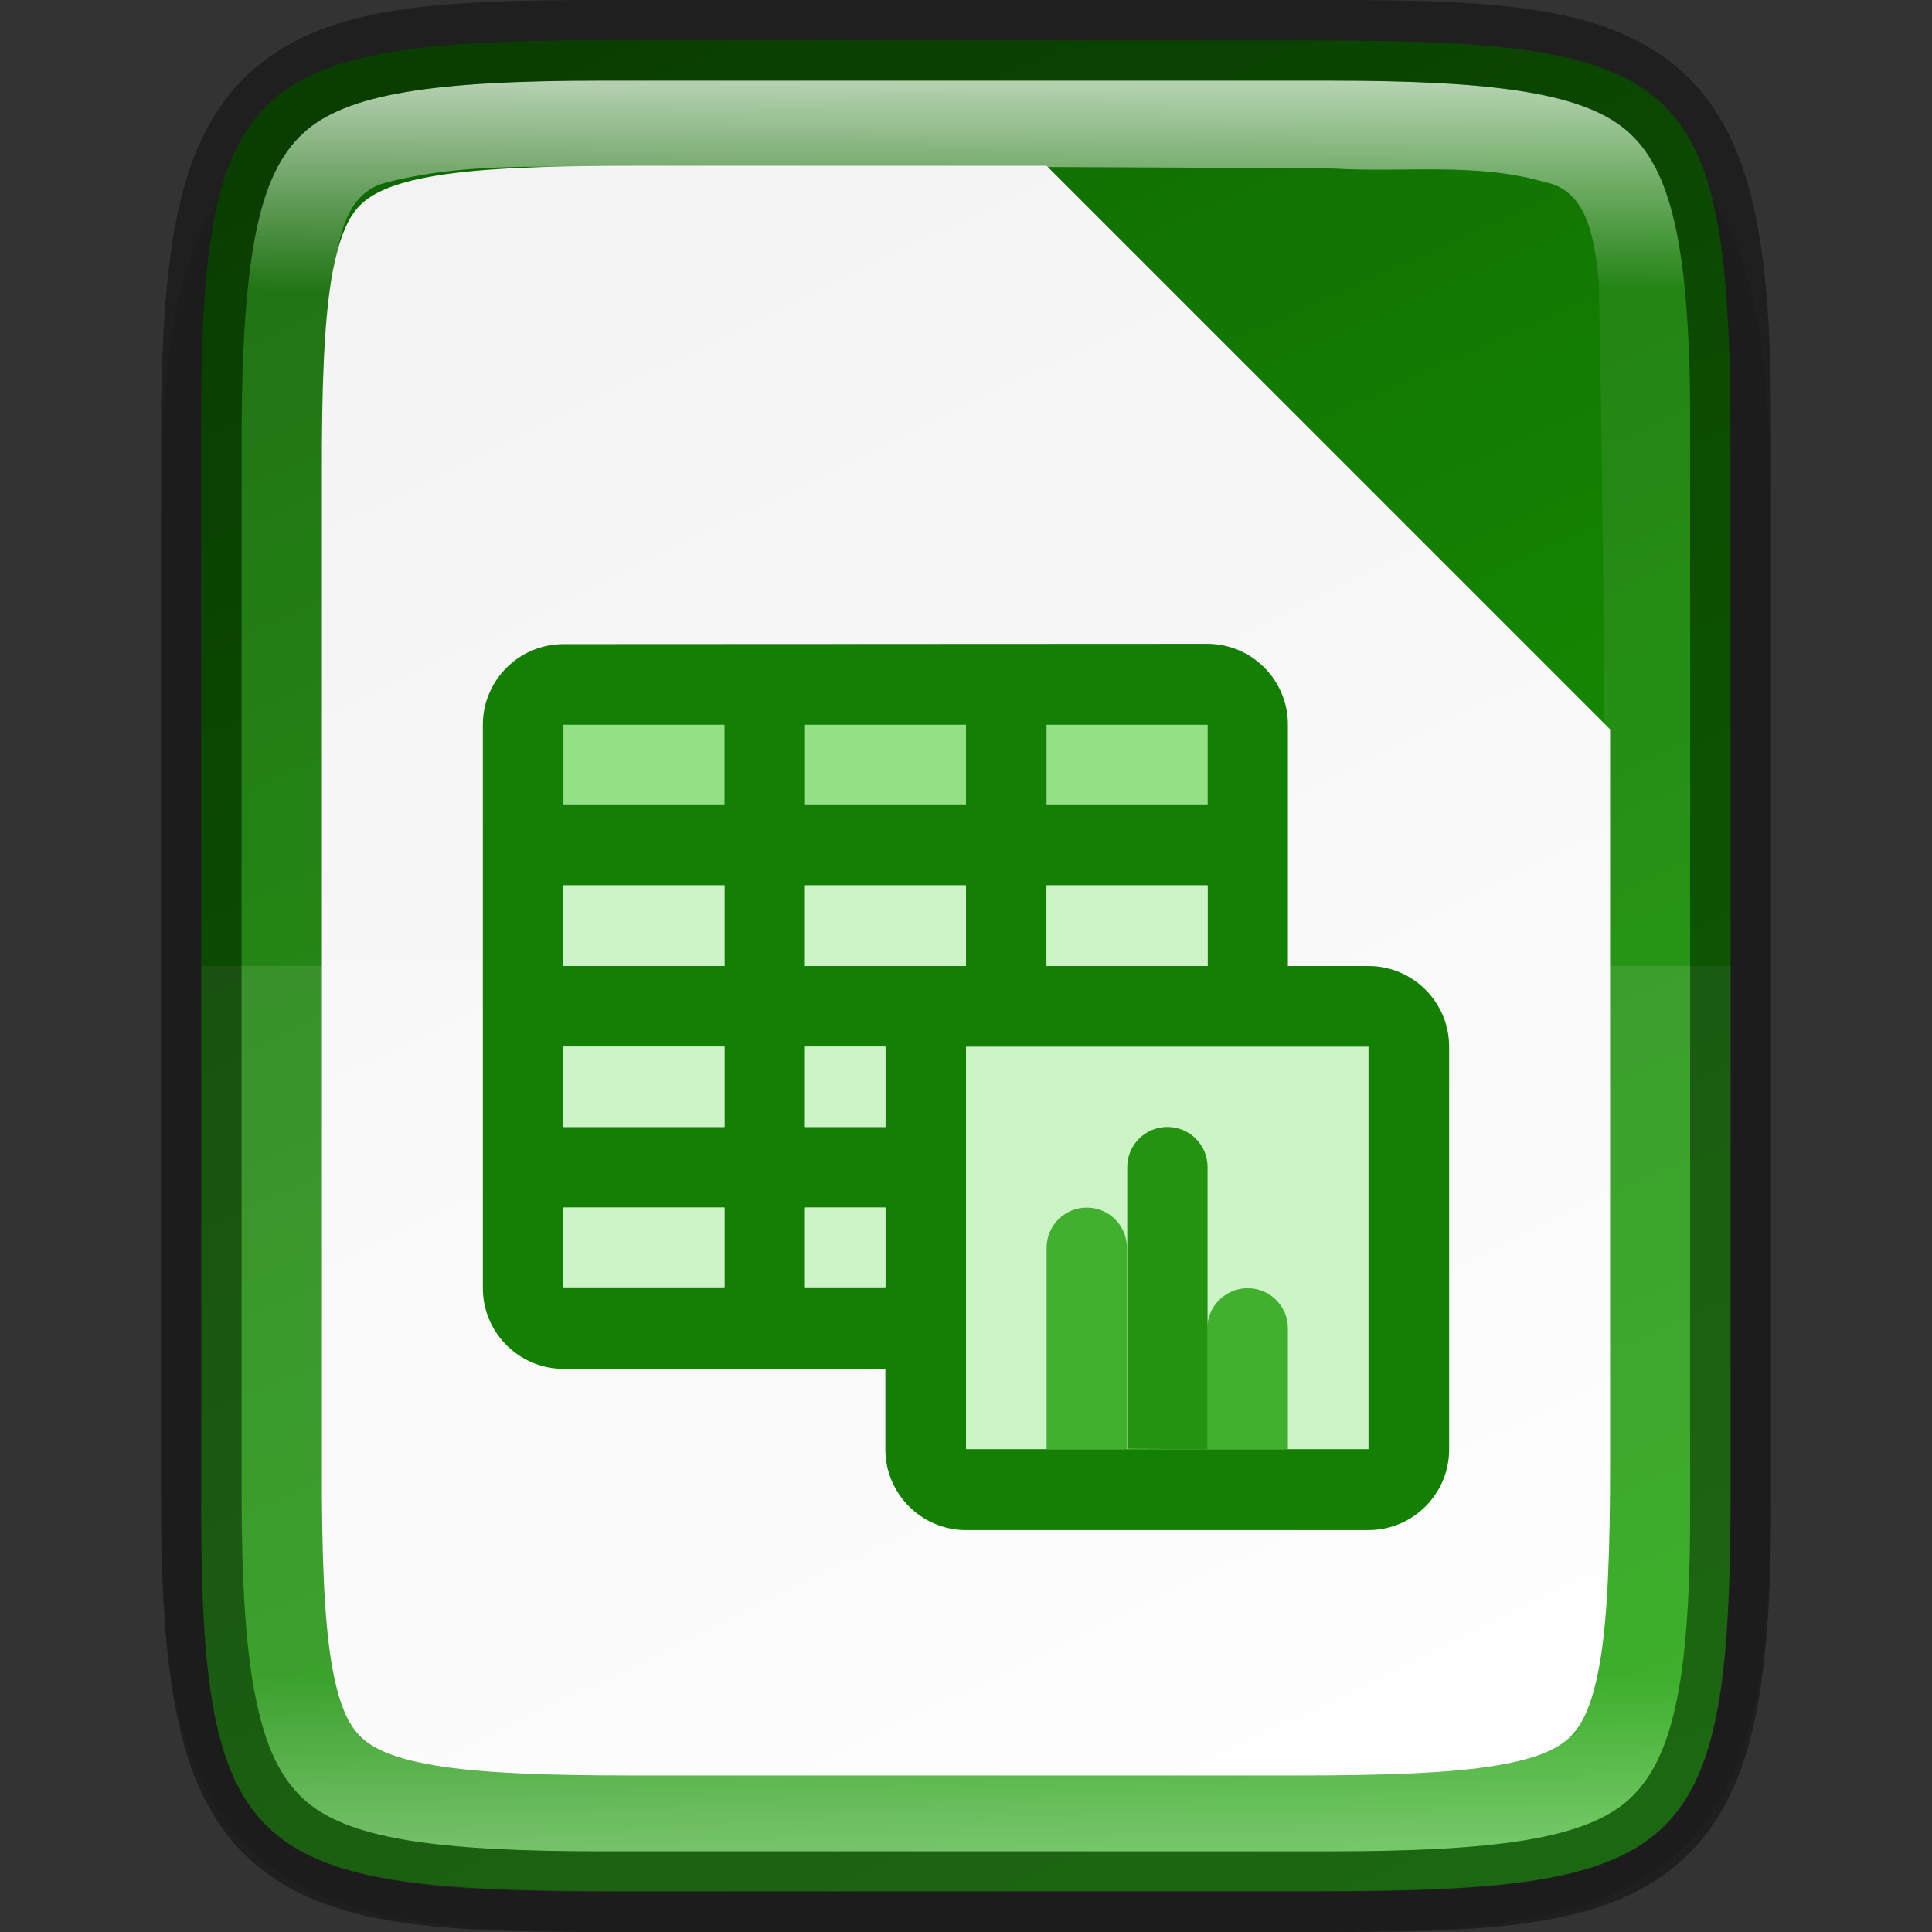 <?xml version="1.0" encoding="UTF-8" standalone="no"?>
<!-- Created with Inkscape (http://www.inkscape.org/) -->

<svg
   width="24"
   height="24"
   viewBox="0 0 6.35 6.35"
   version="1.1"
   id="svg5"
   inkscape:version="1.1.2 (0a00cf5339, 2022-02-04, custom)"
   sodipodi:docname="libreoffice-calc.svg"
   xmlns:inkscape="http://www.inkscape.org/namespaces/inkscape"
   xmlns:sodipodi="http://sodipodi.sourceforge.net/DTD/sodipodi-0.dtd"
   xmlns:xlink="http://www.w3.org/1999/xlink"
   xmlns="http://www.w3.org/2000/svg"
   xmlns:svg="http://www.w3.org/2000/svg">
  <rect x="0" y="0" width="6.35" height="6.35" fill="#333333" stroke="none"/>
  <sodipodi:namedview
     id="namedview7"
     pagecolor="#ffffff"
     bordercolor="#666666"
     borderopacity="1.0"
     inkscape:pageshadow="2"
     inkscape:pageopacity="0.0"
     inkscape:pagecheckerboard="0"
     inkscape:document-units="px"
     showgrid="false"
     units="px"
     height="24px"
     inkscape:zoom="33.75"
     inkscape:cx="12"
     inkscape:cy="12"
     inkscape:window-width="1920"
     inkscape:window-height="1012"
     inkscape:window-x="0"
     inkscape:window-y="0"
     inkscape:window-maximized="1"
     inkscape:current-layer="svg5" />
  <defs
     id="defs2">
    <linearGradient
       inkscape:collect="always"
       id="linearGradient1182">
      <stop
         style="stop-color:#f2f2f2;stop-opacity:1;"
         offset="0"
         id="stop1178" />
      <stop
         style="stop-color:#ffffff;stop-opacity:1"
         offset="1"
         id="stop1180" />
    </linearGradient>
    <linearGradient
       inkscape:collect="always"
       id="linearGradient1871">
      <stop
         style="stop-color:#ffffff;stop-opacity:1;"
         offset="0"
         id="stop1867" />
      <stop
         style="stop-color:#ffffff;stop-opacity:0.1"
         offset="0.12"
         id="stop2515" />
      <stop
         style="stop-color:#ffffff;stop-opacity:0.102"
         offset="0.9"
         id="stop2581" />
      <stop
         style="stop-color:#ffffff;stop-opacity:0.502"
         offset="1"
         id="stop1869" />
    </linearGradient>
    <linearGradient
       inkscape:collect="always"
       id="linearGradient2290">
      <stop
         style="stop-color:#106802;stop-opacity:1"
         offset="0"
         id="stop2286" />
      <stop
         style="stop-color:#18a303;stop-opacity:1"
         offset="1"
         id="stop2288" />
    </linearGradient>
    <linearGradient
       inkscape:collect="always"
       xlink:href="#linearGradient1871"
       id="linearGradient890"
       x1="1.983"
       y1="0.265"
       x2="1.983"
       y2="6.085"
       gradientUnits="userSpaceOnUse" />
    <linearGradient
       inkscape:collect="always"
       xlink:href="#linearGradient2290"
       id="linearGradient1282"
       x1="2.02"
       y1="0.132"
       x2="4.763"
       y2="6.218"
       gradientUnits="userSpaceOnUse" />
    <linearGradient
       inkscape:collect="always"
       xlink:href="#linearGradient1182"
       id="linearGradient1184"
       x1="1.552"
       y1="0.016"
       x2="4.629"
       y2="6.35"
       gradientUnits="userSpaceOnUse" />
  </defs>
  <path
     d="m 2.081,0.265 c -0.296,0 -0.533,0.006 -0.738,0.041 C 1.137,0.34 0.951,0.408 0.811,0.548 0.671,0.688 0.602,0.875 0.568,1.081 0.533,1.286 0.528,1.523 0.529,1.82 v 1.62 1.356 c -0.001,0.297 0.004,0.533 0.038,0.738 0.034,0.206 0.103,0.393 0.243,0.533 0.14,0.14 0.326,0.208 0.532,0.242 0.205,0.034 0.442,0.041 0.738,0.041 h 2.188 c 0.296,0 0.532,-0.006 0.737,-0.041 C 5.211,6.275 5.398,6.206 5.538,6.066 5.677,5.926 5.746,5.74 5.78,5.534 5.814,5.329 5.821,5.092 5.821,4.795 V 3.44 1.819 c 0,-0.297 -0.006,-0.534 -0.041,-0.739 C 5.746,0.875 5.677,0.688 5.538,0.548 5.398,0.408 5.211,0.34 5.006,0.305 4.802,0.271 4.565,0.265 4.269,0.265 Z"
     style="color:#000000;font-style:normal;font-variant:normal;font-weight:normal;font-stretch:normal;font-size:medium;line-height:normal;font-family:sans-serif;font-variant-ligatures:normal;font-variant-position:normal;font-variant-caps:normal;font-variant-numeric:normal;font-variant-alternates:normal;font-feature-settings:normal;text-indent:0;text-align:start;text-decoration:none;text-decoration-line:none;text-decoration-style:solid;text-decoration-color:#000000;letter-spacing:normal;word-spacing:normal;text-transform:none;writing-mode:lr-tb;direction:ltr;text-orientation:mixed;dominant-baseline:auto;baseline-shift:baseline;text-anchor:start;white-space:normal;shape-padding:0;clip-rule:nonzero;display:inline;overflow:visible;visibility:visible;opacity:0.1;isolation:auto;mix-blend-mode:normal;color-interpolation:sRGB;color-interpolation-filters:linearRGB;solid-color:#000000;solid-opacity:1;vector-effect:none;fill:#000000;fill-opacity:1;fill-rule:nonzero;stroke:none;stroke-width:0.529;stroke-linecap:butt;stroke-linejoin:miter;stroke-miterlimit:4;stroke-dasharray:none;stroke-dashoffset:0;stroke-opacity:1;marker:none;color-rendering:auto;image-rendering:auto;shape-rendering:auto;text-rendering:auto;enable-background:accumulate"
     id="path3448" />
  <path
     d="m 2.02,0.132 c -1.232,0 -1.365,0.125 -1.359,1.348 v 1.694 1.694 c -0.006,1.223 0.127,1.348 1.359,1.348 h 2.309 c 1.232,0 1.359,-0.125 1.359,-1.348 V 3.175 1.481 c 0,-1.223 -0.127,-1.348 -1.359,-1.348 z"
     style="color:#000000;display:inline;overflow:visible;visibility:visible;fill:url(#linearGradient1282);fill-opacity:1;fill-rule:nonzero;stroke:none;stroke-width:0.265;marker:none;enable-background:accumulate"
     id="path3009" />
  <path
     d="m 2.081,0.545 c -0.288,0 -0.503,0.008 -0.651,0.033 -0.145,0.024 -0.211,0.061 -0.246,0.096 -0.036,0.035 -0.07,0.1 -0.095,0.244 -0.024,0.147 -0.032,0.362 -0.031,0.65 v 0.001 1.621 1.622 5.291e-4 c -0.001,0.288 0.007,0.503 0.031,0.65 0.024,0.145 0.059,0.209 0.095,0.244 0.036,0.036 0.101,0.072 0.246,0.096 0.148,0.025 0.363,0.033 0.651,0.033 h 2.188 c 0.288,0 0.503,-0.008 0.65,-0.033 0.145,-0.024 0.208,-0.06 0.244,-0.096 0.036,-0.036 0.071,-0.1 0.096,-0.245 0.025,-0.148 0.033,-0.363 0.033,-0.652 V 3.191 2.397 L 3.44,0.545 Z"
     style="color:#000000;font-style:normal;font-variant:normal;font-weight:normal;font-stretch:normal;font-size:medium;line-height:normal;font-family:sans-serif;font-variant-ligatures:normal;font-variant-position:normal;font-variant-caps:normal;font-variant-numeric:normal;font-variant-alternates:normal;font-feature-settings:normal;text-indent:0;text-align:start;text-decoration:none;text-decoration-line:none;text-decoration-style:solid;text-decoration-color:#000000;letter-spacing:normal;word-spacing:normal;text-transform:none;writing-mode:lr-tb;direction:ltr;text-orientation:mixed;dominant-baseline:auto;baseline-shift:baseline;text-anchor:start;white-space:normal;shape-padding:0;clip-rule:nonzero;display:inline;overflow:visible;visibility:visible;isolation:auto;mix-blend-mode:normal;color-interpolation:sRGB;color-interpolation-filters:linearRGB;solid-color:#000000;solid-opacity:1;vector-effect:none;fill:url(#linearGradient1184);fill-opacity:1;fill-rule:nonzero;stroke:none;stroke-width:0.794;stroke-linecap:butt;stroke-linejoin:miter;stroke-miterlimit:4;stroke-dasharray:none;stroke-dashoffset:0;stroke-opacity:1;marker:none;color-rendering:auto;image-rendering:auto;shape-rendering:auto;text-rendering:auto;enable-background:accumulate"
     id="path936" />
  <path
     id="rect1052"
     style="fill:#ffffff;fill-opacity:1;stroke-width:0.529;stroke-linecap:round;stroke-linejoin:round;opacity:0.1"
     d="m 2.021,6.218 c -1.232,0 -1.365,-0.125 -1.359,-1.348 V 3.175 H 5.689 v 1.694 c 0,1.223 -0.126,1.348 -1.359,1.348 z"
     sodipodi:nodetypes="scccsss" />
  <path
     id="path32"
     d="M 1.852,2.381 V 2.646 H 2.381 V 2.381 Z m 0.794,0 V 2.646 H 3.175 V 2.381 Z m 0.794,0 V 2.646 H 3.969 V 2.381 Z"
     style="fill:#92e285;fill-opacity:1;stroke-width:0.265" />
  <path
     id="path36"
     d="m 1.852,2.117 c -0.146,0 -0.265,0.119 -0.265,0.265 v 1.852 c 0,0.146 0.119,0.265 0.265,0.265 h 1.058 v 0.265 c 0,0.146 0.119,0.265 0.265,0.265 h 1.323 c 0.146,0 0.265,-0.119 0.265,-0.265 V 3.44 c 0,-0.146 -0.119,-0.265 -0.265,-0.265 H 4.233 v -0.794 c 0,-0.146 -0.119,-0.265 -0.265,-0.265 z m 0,0.265 H 2.381 V 2.646 H 1.852 Z m 0.794,0 H 3.175 V 2.646 H 2.646 Z m 0.794,0 H 3.969 V 2.646 H 3.44 Z M 1.852,2.91 H 2.381 V 3.175 H 1.852 Z m 0.794,0 H 3.175 V 3.175 H 2.646 Z m 0.794,0 H 3.969 V 3.175 H 3.44 Z M 1.852,3.44 H 2.381 V 3.704 H 1.852 Z m 0.794,0 H 2.91 V 3.704 H 2.646 Z M 1.852,3.969 H 2.381 V 4.233 H 1.852 Z m 0.794,0 H 2.91 V 4.233 H 2.646 Z"
     style="fill:#148003;fill-opacity:1;stroke-width:0.265" />
  <path
     id="path34"
     style="fill:#ccf4c6;fill-opacity:1;stroke-width:0.265"
     d="M 1.852,2.91 V 3.175 H 2.381 V 2.91 Z m 0.794,0 V 3.175 H 3.175 V 2.91 Z m 0.794,0 V 3.175 H 3.969 V 2.91 Z M 1.852,3.44 V 3.704 H 2.381 V 3.44 Z m 0.794,0 V 3.704 H 2.91 V 3.44 Z m 0.529,0 V 4.763 H 4.498 V 3.44 Z M 1.852,3.969 V 4.233 H 2.381 V 3.969 Z m 0.794,0 V 4.233 H 2.91 V 3.969 Z" />
  <path
     id="path44"
     d="m 3.572,3.969 c -0.073,0 -0.132,0.059 -0.132,0.132 V 4.763 H 3.704 V 4.101 c 0,-0.073 -0.059,-0.132 -0.132,-0.132 z m 0.522,0.265 c -0.07,0.004 -0.126,0.062 -0.126,0.132 v 0.397 h 0.265 v -0.397 c 0,-0.073 -0.059,-0.132 -0.132,-0.132 -0.002,0 -0.004,-1.143e-4 -0.007,0 z"
     style="fill:#41b02f;fill-opacity:1;stroke-width:0.265" />
  <path
     d="M 3.969,4.763 V 3.836 c 0,-0.073 -0.059,-0.132 -0.132,-0.132 -0.073,0 -0.132,0.059 -0.132,0.132 v 0.926 z"
     style="fill:#239310;stroke-width:0.265"
     id="path1309" />
  <path
     d="m 1.983,0.265 c -0.554,0 -0.848,0.042 -0.989,0.175 -0.07,0.066 -0.121,0.163 -0.154,0.327 C 0.807,0.93 0.794,1.155 0.794,1.451 v 1.724 1.724 c 0,0.295 0.013,0.52 0.047,0.684 0.033,0.164 0.084,0.261 0.154,0.327 C 1.135,6.044 1.429,6.085 1.983,6.085 h 2.383 c 0.554,0 0.85,-0.042 0.992,-0.175 C 5.429,5.844 5.479,5.747 5.512,5.584 5.545,5.42 5.558,5.195 5.556,4.9 V 3.175 1.45 C 5.558,1.155 5.545,0.93 5.512,0.766 5.479,0.603 5.429,0.506 5.358,0.439 5.217,0.306 4.921,0.265 4.367,0.265 Z m 0.233,0.282 c 0.723,-7.9375e-4 1.446,0.002 2.168,0.007 0.227,0.014 0.468,-0.021 0.691,0.044 0.15,0.027 0.166,0.204 0.18,0.326 0.027,1.355 0.02,2.717 0.009,4.072 -0.019,0.233 0.038,0.493 -0.088,0.704 C 5.04,5.799 4.854,5.781 4.694,5.803 3.692,5.823 2.69,5.82 1.688,5.805 1.519,5.788 1.322,5.805 1.179,5.698 1.045,5.487 1.096,5.221 1.079,4.985 1.069,3.645 1.061,2.298 1.087,0.958 1.109,0.832 1.115,0.641 1.266,0.601 1.577,0.519 1.899,0.56 2.216,0.547 Z"
     style="color:#000000;display:inline;overflow:visible;visibility:visible;opacity:0.7;fill:url(#linearGradient890);fill-opacity:1;fill-rule:nonzero;stroke:none;stroke-width:0.265;marker:none;enable-background:accumulate"
     id="path2869" />
  <path
     style="color:#000000;display:inline;opacity:0.4;fill:#000000;stroke-width:0.265;-inkscape-stroke:none;enable-background:new"
     d="M 1.983,0 C 1.419,0 1.053,0.02 0.812,0.247 0.692,0.361 0.621,0.518 0.581,0.714 0.542,0.909 0.529,1.148 0.529,1.451 v 1.724 1.724 c 0,0.303 0.012,0.541 0.052,0.737 0.04,0.196 0.111,0.353 0.231,0.467 C 1.053,6.33 1.419,6.35 1.983,6.35 h 2.383 c 0.564,0 0.931,-0.019 1.173,-0.246 C 5.66,5.99 5.732,5.832 5.771,5.636 5.811,5.44 5.822,5.202 5.821,4.899 V 4.899 3.175 1.451 1.451 C 5.822,1.148 5.811,0.91 5.771,0.714 5.732,0.518 5.66,0.36 5.54,0.246 5.298,0.019 4.931,0 4.367,0 Z m 0,0.265 h 2.383 c 0.554,0 0.85,0.042 0.992,0.175 0.071,0.066 0.12,0.164 0.153,0.327 0.033,0.164 0.046,0.389 0.044,0.684 v 1.725 1.725 C 5.557,5.195 5.545,5.42 5.512,5.584 5.479,5.747 5.429,5.844 5.358,5.911 5.217,6.044 4.921,6.085 4.367,6.085 H 1.983 c -0.554,0 -0.848,-0.042 -0.989,-0.175 C 0.924,5.844 0.874,5.747 0.841,5.584 0.807,5.42 0.794,5.195 0.794,4.899 V 3.175 1.451 c 0,-0.295 0.014,-0.52 0.047,-0.684 0.033,-0.164 0.083,-0.261 0.153,-0.327 C 1.135,0.306 1.429,0.265 1.983,0.265 Z"
     id="path3225" />
</svg>

